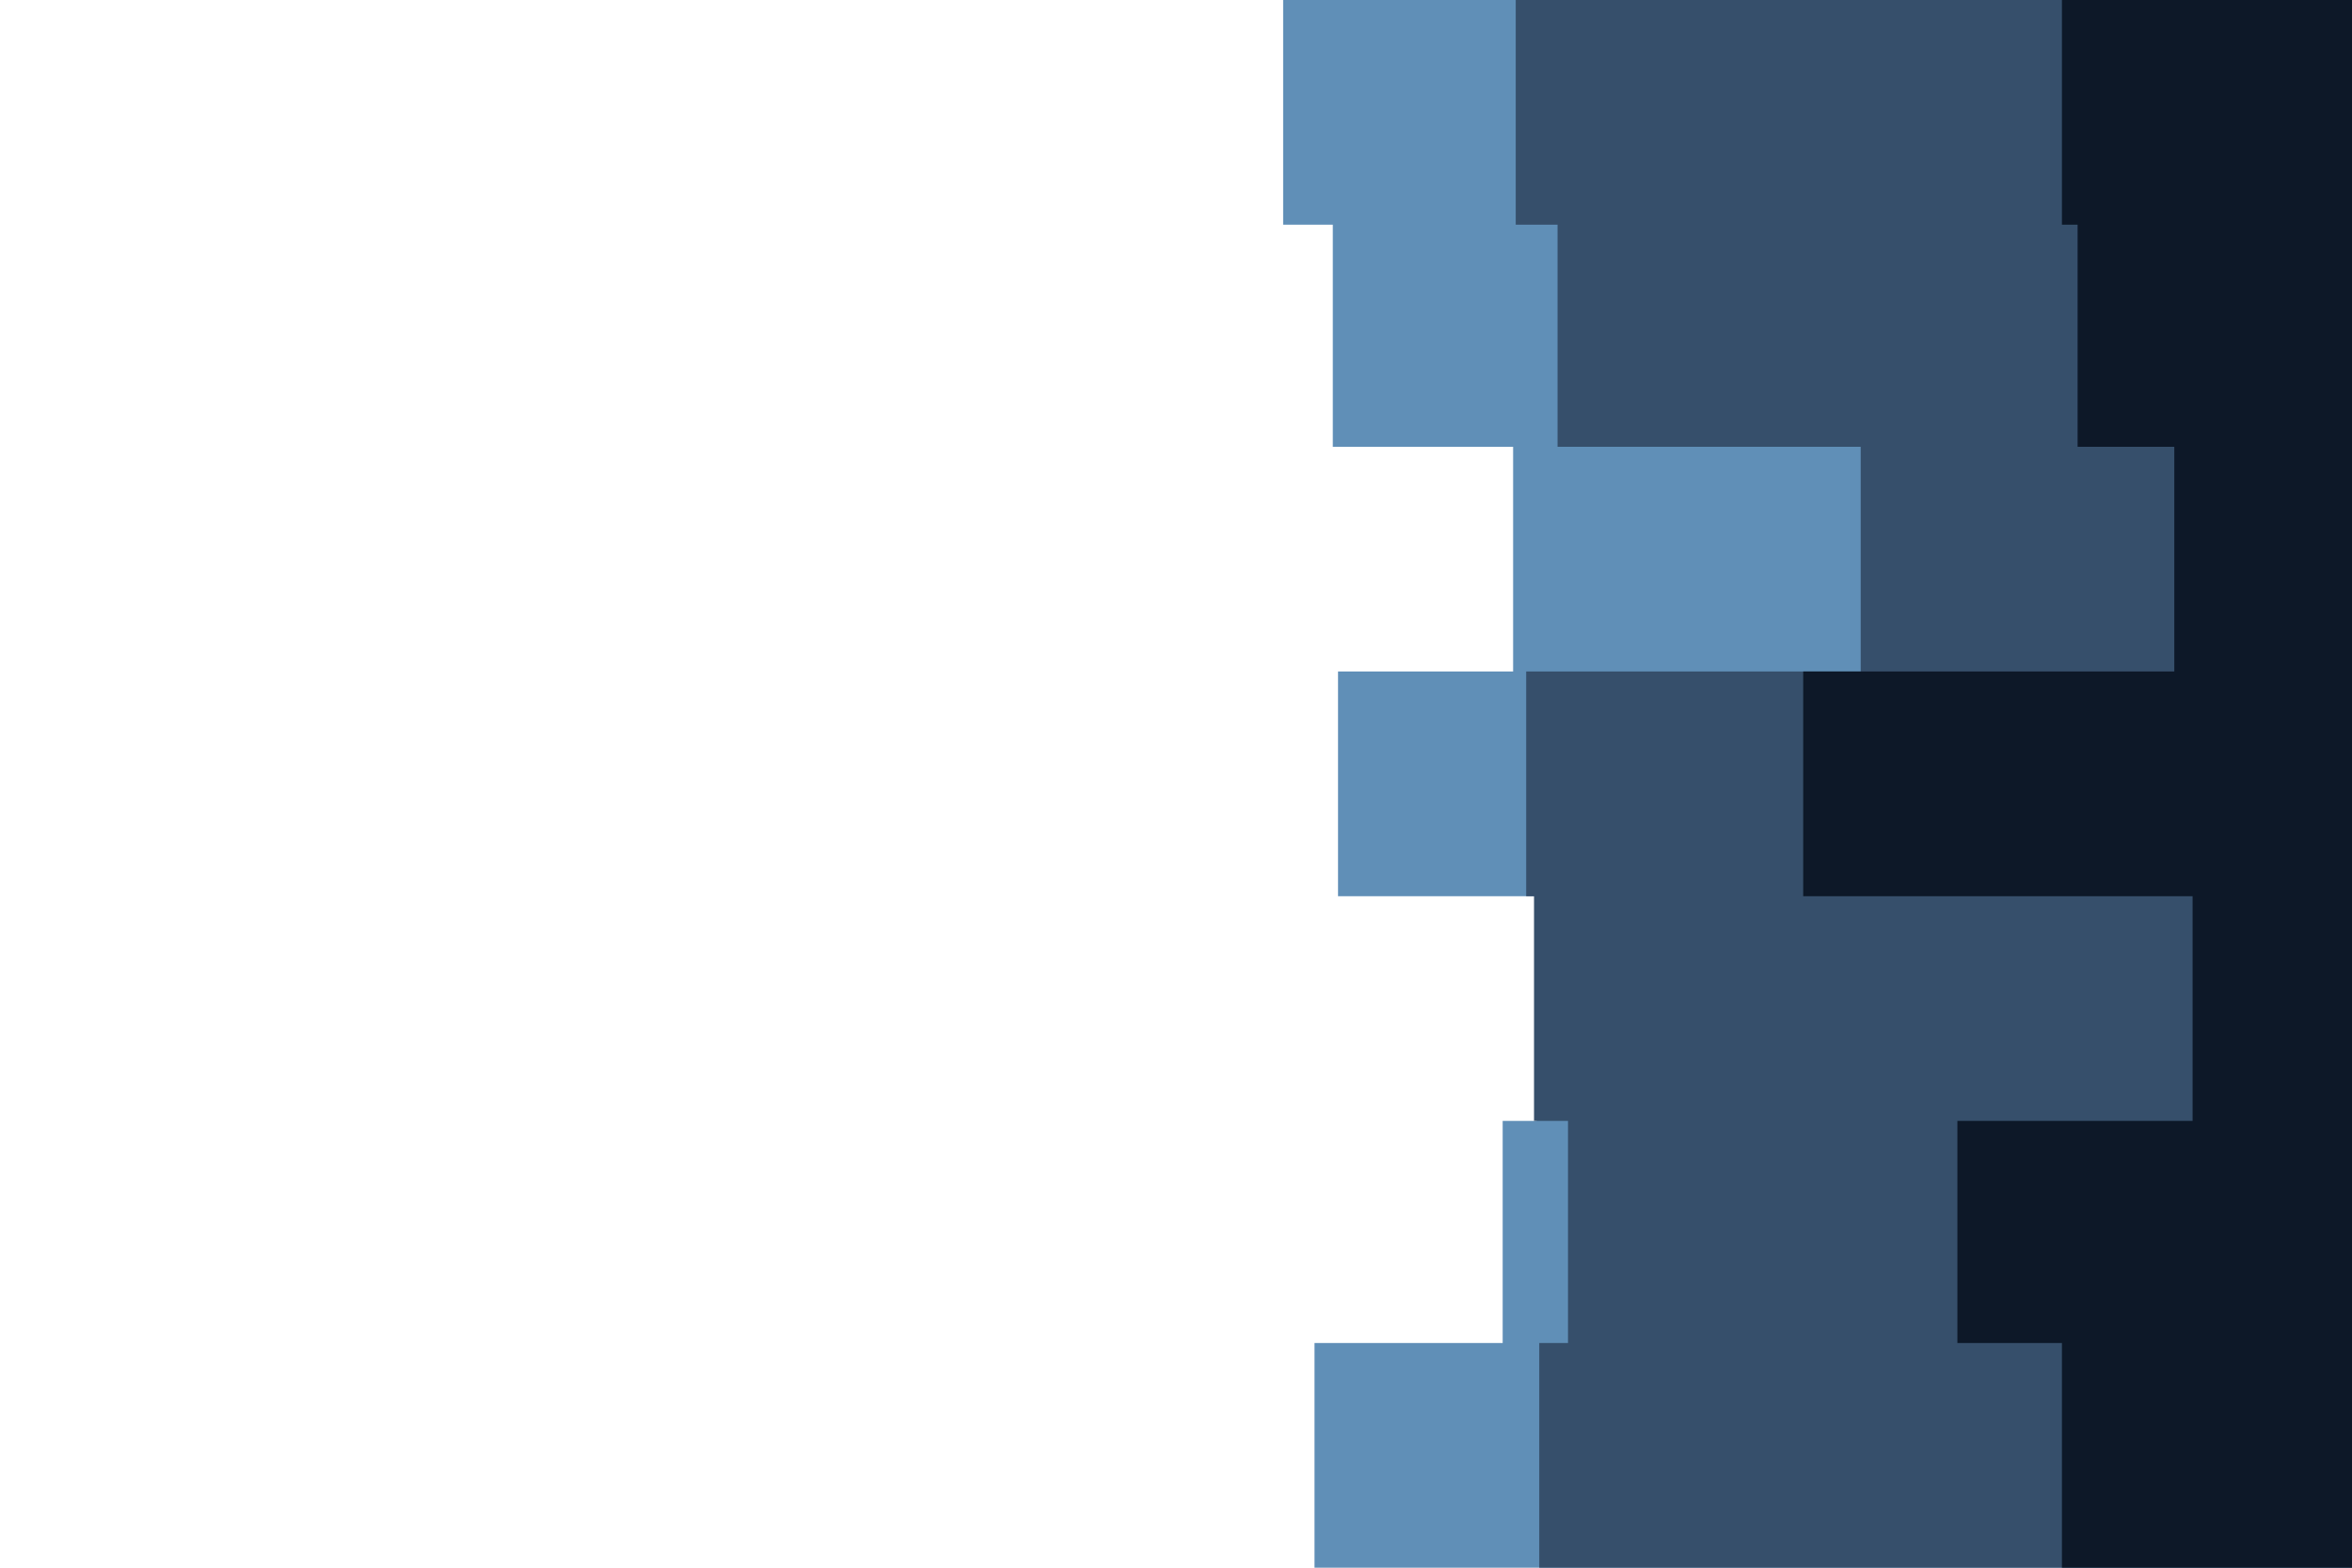 <svg id="visual" viewBox="0 0 900 600" width="900" height="600" xmlns="http://www.w3.org/2000/svg" xmlns:xlink="http://www.w3.org/1999/xlink" version="1.1"><path d="M511 600L503 600L503 514L575 514L575 429L588 429L588 343L512 343L512 257L579 257L579 171L510 171L510 86L491 86L491 0L900 0L900 86L900 86L900 171L900 171L900 257L900 257L900 343L900 343L900 429L900 429L900 514L900 514L900 600L900 600Z" fill="#608fb7"></path><path d="M689 600L589 600L589 514L600 514L600 429L587 429L587 343L584 343L584 257L712 257L712 171L596 171L596 86L580 86L580 0L900 0L900 86L900 86L900 171L900 171L900 257L900 257L900 343L900 343L900 429L900 429L900 514L900 514L900 600L900 600Z" fill="#364f6b"></path><path d="M721 600L789 600L789 514L749 514L749 429L839 429L839 343L690 343L690 257L832 257L832 171L795 171L795 86L789 86L789 0L900 0L900 86L900 86L900 171L900 171L900 257L900 257L900 343L900 343L900 429L900 429L900 514L900 514L900 600L900 600Z" fill="#0d1828"></path></svg>